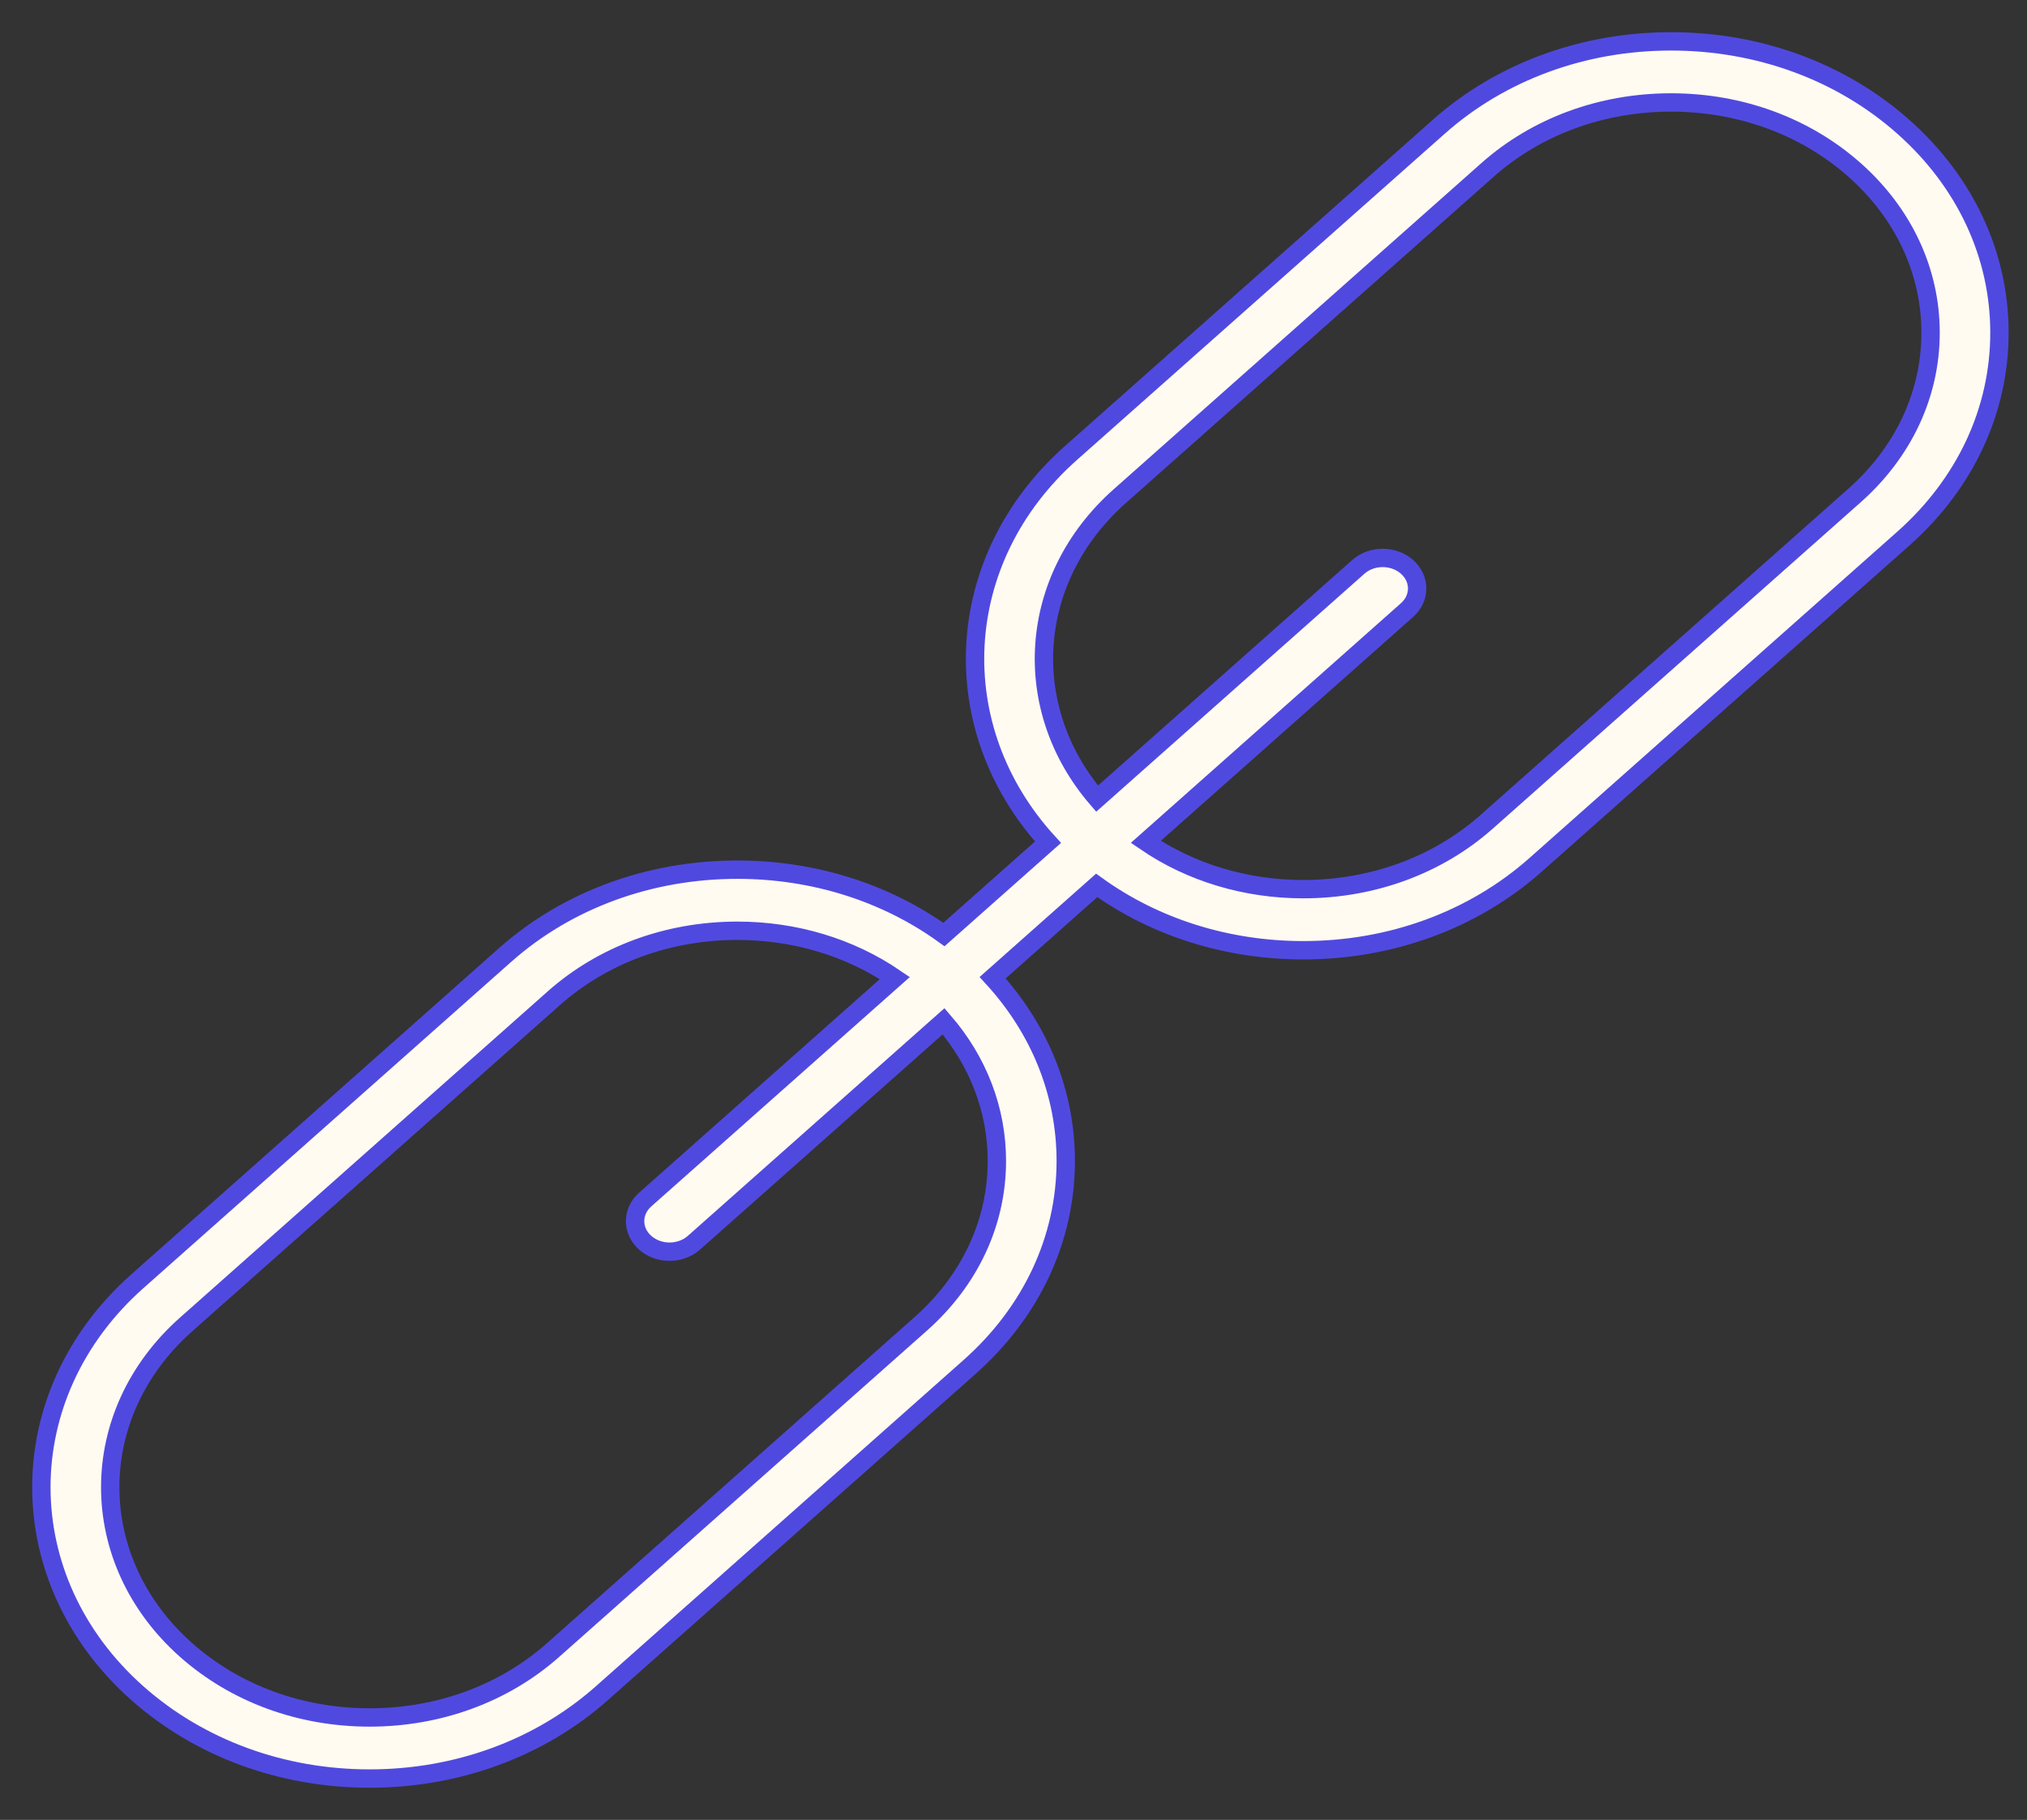 <svg width="49" height="44" viewBox="0 0 49 44" fill="none" xmlns="http://www.w3.org/2000/svg">
<rect x="0" y="0" width="49" height="44" fill="#333333" stroke="none"/>
<path d="M46.008 3.063C44.509 1.733 42.516 1 40.395 1C38.275 1 36.281 1.733 34.782 3.063L25.891 10.95C22.995 13.52 22.81 17.598 25.334 20.362L22.818 22.594C21.409 21.578 19.665 21.026 17.825 21.026C15.704 21.026 13.71 21.758 12.211 23.088L3.321 30.976C0.226 33.722 0.226 38.191 3.321 40.937C4.821 42.267 6.814 43 8.935 43C11.055 43 13.049 42.267 14.549 40.937L23.438 33.049C24.937 31.719 25.763 29.95 25.763 28.069C25.763 26.436 25.14 24.888 23.996 23.638L26.511 21.406C27.92 22.422 29.665 22.974 31.505 22.974C33.626 22.974 35.62 22.241 37.119 20.911L46.008 13.024C47.508 11.694 48.334 9.925 48.334 8.043C48.334 6.162 47.508 4.393 46.008 3.063ZM24.098 28.069C24.098 29.556 23.446 30.953 22.26 32.005L13.371 39.892C12.186 40.944 10.611 41.523 8.935 41.523C7.259 41.523 5.684 40.944 4.499 39.892C2.053 37.722 2.053 34.191 4.499 32.021L13.389 24.133C14.574 23.082 16.149 22.503 17.825 22.503C19.219 22.503 20.544 22.905 21.632 23.646L15.597 29.001C15.271 29.29 15.271 29.757 15.597 30.046C15.759 30.19 15.972 30.262 16.185 30.262C16.398 30.262 16.611 30.19 16.774 30.046L22.81 24.691C23.645 25.656 24.098 26.831 24.098 28.069ZM44.831 11.979L35.941 19.866C34.757 20.918 33.181 21.497 31.505 21.497C30.11 21.497 28.786 21.095 27.698 20.354L34.013 14.75C34.339 14.461 34.339 13.994 34.013 13.705C33.688 13.417 33.161 13.417 32.836 13.705L26.521 19.309C24.641 17.128 24.823 13.988 27.069 11.995L35.959 4.108C37.144 3.056 38.719 2.477 40.395 2.477C42.071 2.477 43.646 3.056 44.831 4.108C46.016 5.159 46.669 6.557 46.669 8.043C46.669 9.53 46.016 10.928 44.831 11.979Z" fill="#FFFBF0" stroke="#5049E0" stroke-width="0.444"/>
</svg>
